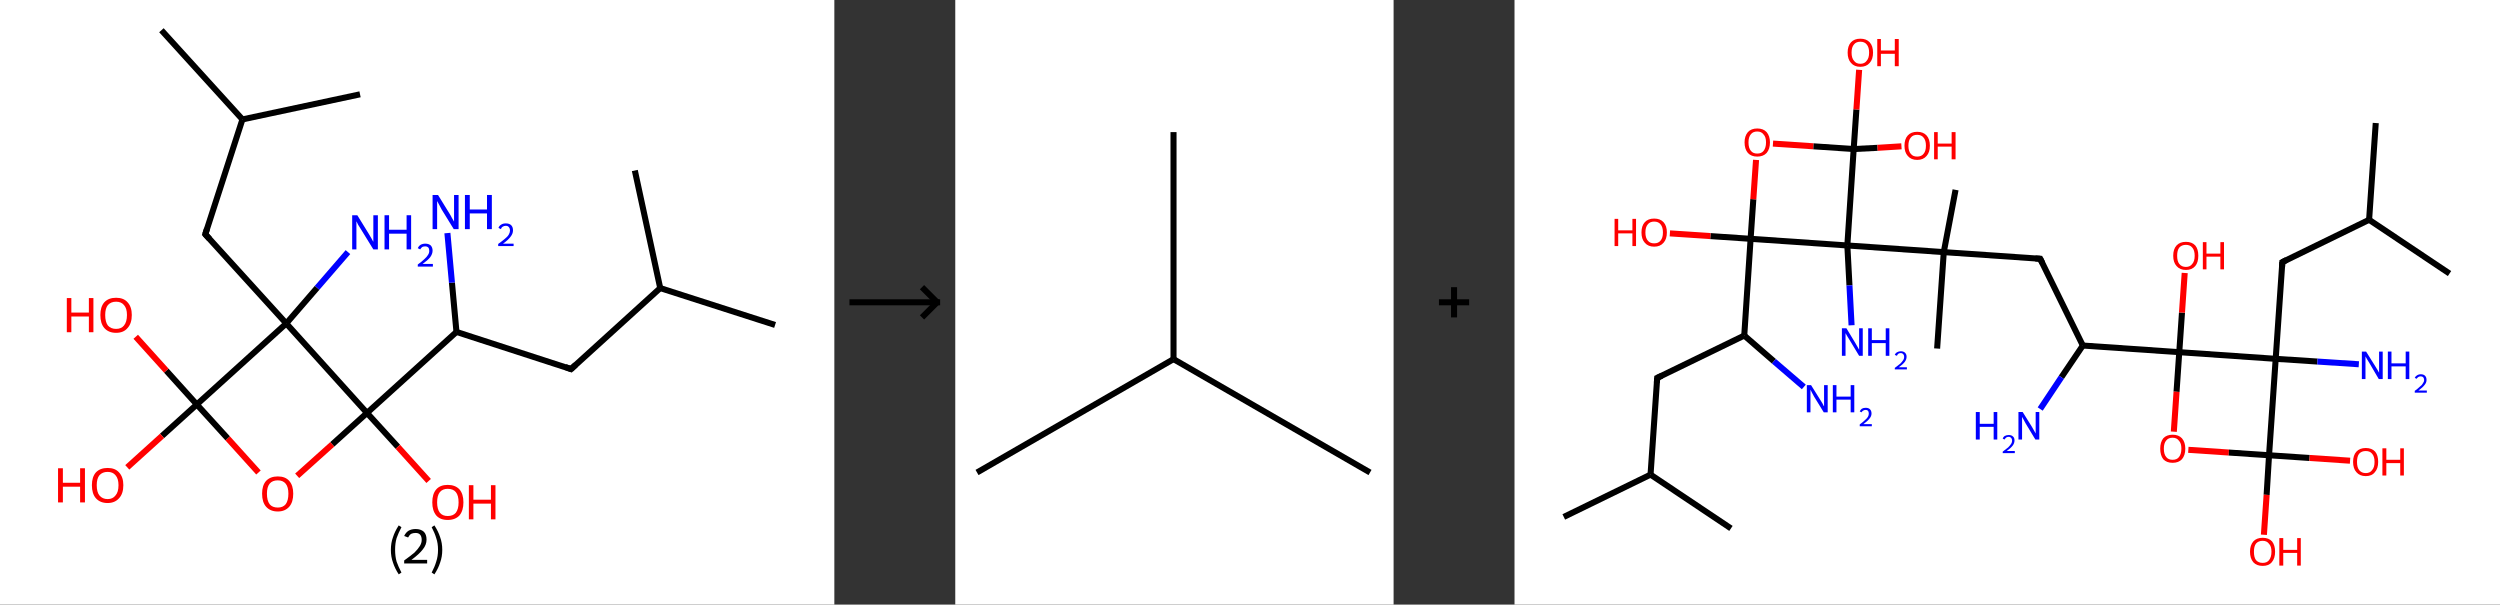 <?xml version='1.0' encoding='ASCII' standalone='yes'?>
<svg xmlns="http://www.w3.org/2000/svg" xmlns:xlink="http://www.w3.org/1999/xlink" version="1.1" width="827.0px" viewBox="0 0 827.0 200.0" height="200.0px">
  <rect x="0" y="0" width="827.0" height="200.0" fill="#333333" stroke="none"/>
  <g>
    <g transform="translate(0, 0) scale(1 1) "><!-- END OF HEADER -->
<rect style="opacity:1.0;fill:#FFFFFF;stroke:none" width="276.0" height="200.0" x="0.0" y="0.0"> </rect>
<path class="bond-0 atom-0 atom-1" d="M 256.4,107.5 L 218.4,95.3" style="fill:none;fill-rule:evenodd;stroke:#000000;stroke-width:2.0px;stroke-linecap:butt;stroke-linejoin:miter;stroke-opacity:1"/>
<path class="bond-1 atom-1 atom-2" d="M 218.4,95.3 L 210.0,56.4" style="fill:none;fill-rule:evenodd;stroke:#000000;stroke-width:2.0px;stroke-linecap:butt;stroke-linejoin:miter;stroke-opacity:1"/>
<path class="bond-2 atom-1 atom-3" d="M 218.4,95.3 L 188.9,122.1" style="fill:none;fill-rule:evenodd;stroke:#000000;stroke-width:2.0px;stroke-linecap:butt;stroke-linejoin:miter;stroke-opacity:1"/>
<path class="bond-3 atom-3 atom-4" d="M 188.9,122.1 L 151.0,109.8" style="fill:none;fill-rule:evenodd;stroke:#000000;stroke-width:2.0px;stroke-linecap:butt;stroke-linejoin:miter;stroke-opacity:1"/>
<path class="bond-4 atom-4 atom-5" d="M 151.0,109.8 L 149.5,93.5" style="fill:none;fill-rule:evenodd;stroke:#000000;stroke-width:2.0px;stroke-linecap:butt;stroke-linejoin:miter;stroke-opacity:1"/>
<path class="bond-4 atom-4 atom-5" d="M 149.5,93.5 L 148.0,77.1" style="fill:none;fill-rule:evenodd;stroke:#0000FF;stroke-width:2.0px;stroke-linecap:butt;stroke-linejoin:miter;stroke-opacity:1"/>
<path class="bond-5 atom-4 atom-6" d="M 151.0,109.8 L 121.4,136.6" style="fill:none;fill-rule:evenodd;stroke:#000000;stroke-width:2.0px;stroke-linecap:butt;stroke-linejoin:miter;stroke-opacity:1"/>
<path class="bond-6 atom-6 atom-7" d="M 121.4,136.6 L 131.6,147.8" style="fill:none;fill-rule:evenodd;stroke:#000000;stroke-width:2.0px;stroke-linecap:butt;stroke-linejoin:miter;stroke-opacity:1"/>
<path class="bond-6 atom-6 atom-7" d="M 131.6,147.8 L 141.8,159.1" style="fill:none;fill-rule:evenodd;stroke:#FF0000;stroke-width:2.0px;stroke-linecap:butt;stroke-linejoin:miter;stroke-opacity:1"/>
<path class="bond-7 atom-6 atom-8" d="M 121.4,136.6 L 109.9,147.0" style="fill:none;fill-rule:evenodd;stroke:#000000;stroke-width:2.0px;stroke-linecap:butt;stroke-linejoin:miter;stroke-opacity:1"/>
<path class="bond-7 atom-6 atom-8" d="M 109.9,147.0 L 98.3,157.4" style="fill:none;fill-rule:evenodd;stroke:#FF0000;stroke-width:2.0px;stroke-linecap:butt;stroke-linejoin:miter;stroke-opacity:1"/>
<path class="bond-8 atom-8 atom-9" d="M 85.5,156.3 L 75.3,145.0" style="fill:none;fill-rule:evenodd;stroke:#FF0000;stroke-width:2.0px;stroke-linecap:butt;stroke-linejoin:miter;stroke-opacity:1"/>
<path class="bond-8 atom-8 atom-9" d="M 75.3,145.0 L 65.1,133.8" style="fill:none;fill-rule:evenodd;stroke:#000000;stroke-width:2.0px;stroke-linecap:butt;stroke-linejoin:miter;stroke-opacity:1"/>
<path class="bond-9 atom-9 atom-10" d="M 65.1,133.8 L 53.6,144.2" style="fill:none;fill-rule:evenodd;stroke:#000000;stroke-width:2.0px;stroke-linecap:butt;stroke-linejoin:miter;stroke-opacity:1"/>
<path class="bond-9 atom-9 atom-10" d="M 53.6,144.2 L 42.1,154.6" style="fill:none;fill-rule:evenodd;stroke:#FF0000;stroke-width:2.0px;stroke-linecap:butt;stroke-linejoin:miter;stroke-opacity:1"/>
<path class="bond-10 atom-9 atom-11" d="M 65.1,133.8 L 55.0,122.6" style="fill:none;fill-rule:evenodd;stroke:#000000;stroke-width:2.0px;stroke-linecap:butt;stroke-linejoin:miter;stroke-opacity:1"/>
<path class="bond-10 atom-9 atom-11" d="M 55.0,122.6 L 44.9,111.4" style="fill:none;fill-rule:evenodd;stroke:#FF0000;stroke-width:2.0px;stroke-linecap:butt;stroke-linejoin:miter;stroke-opacity:1"/>
<path class="bond-11 atom-9 atom-12" d="M 65.1,133.8 L 94.7,107.0" style="fill:none;fill-rule:evenodd;stroke:#000000;stroke-width:2.0px;stroke-linecap:butt;stroke-linejoin:miter;stroke-opacity:1"/>
<path class="bond-12 atom-12 atom-13" d="M 94.7,107.0 L 104.9,95.2" style="fill:none;fill-rule:evenodd;stroke:#000000;stroke-width:2.0px;stroke-linecap:butt;stroke-linejoin:miter;stroke-opacity:1"/>
<path class="bond-12 atom-12 atom-13" d="M 104.9,95.2 L 115.1,83.4" style="fill:none;fill-rule:evenodd;stroke:#0000FF;stroke-width:2.0px;stroke-linecap:butt;stroke-linejoin:miter;stroke-opacity:1"/>
<path class="bond-13 atom-12 atom-14" d="M 94.7,107.0 L 67.9,77.5" style="fill:none;fill-rule:evenodd;stroke:#000000;stroke-width:2.0px;stroke-linecap:butt;stroke-linejoin:miter;stroke-opacity:1"/>
<path class="bond-14 atom-14 atom-15" d="M 67.9,77.5 L 80.2,39.5" style="fill:none;fill-rule:evenodd;stroke:#000000;stroke-width:2.0px;stroke-linecap:butt;stroke-linejoin:miter;stroke-opacity:1"/>
<path class="bond-15 atom-15 atom-16" d="M 80.2,39.5 L 53.4,10.0" style="fill:none;fill-rule:evenodd;stroke:#000000;stroke-width:2.0px;stroke-linecap:butt;stroke-linejoin:miter;stroke-opacity:1"/>
<path class="bond-16 atom-15 atom-17" d="M 80.2,39.5 L 119.1,31.2" style="fill:none;fill-rule:evenodd;stroke:#000000;stroke-width:2.0px;stroke-linecap:butt;stroke-linejoin:miter;stroke-opacity:1"/>
<path class="bond-17 atom-12 atom-6" d="M 94.7,107.0 L 121.4,136.6" style="fill:none;fill-rule:evenodd;stroke:#000000;stroke-width:2.0px;stroke-linecap:butt;stroke-linejoin:miter;stroke-opacity:1"/>
<path d="M 190.4,120.7 L 188.9,122.1 L 187.0,121.4" style="fill:none;stroke:#000000;stroke-width:2.0px;stroke-linecap:butt;stroke-linejoin:miter;stroke-opacity:1;"/>
<path d="M 69.3,79.0 L 67.9,77.5 L 68.5,75.6" style="fill:none;stroke:#000000;stroke-width:2.0px;stroke-linecap:butt;stroke-linejoin:miter;stroke-opacity:1;"/>
<path class="atom-5" d="M 144.9 64.5 L 148.6 70.5 Q 149.0 71.1, 149.5 72.1 Q 150.1 73.2, 150.2 73.3 L 150.2 64.5 L 151.7 64.5 L 151.7 75.8 L 150.1 75.8 L 146.1 69.3 Q 145.7 68.5, 145.2 67.6 Q 144.7 66.7, 144.6 66.5 L 144.6 75.8 L 143.1 75.8 L 143.1 64.5 L 144.9 64.5 " fill="#0000FF"/>
<path class="atom-5" d="M 153.8 64.5 L 155.4 64.5 L 155.4 69.3 L 161.1 69.3 L 161.1 64.5 L 162.7 64.5 L 162.7 75.8 L 161.1 75.8 L 161.1 70.6 L 155.4 70.6 L 155.4 75.8 L 153.8 75.8 L 153.8 64.5 " fill="#0000FF"/>
<path class="atom-5" d="M 164.9 75.4 Q 165.1 74.7, 165.8 74.3 Q 166.4 73.9, 167.3 73.9 Q 168.5 73.9, 169.1 74.5 Q 169.7 75.1, 169.7 76.2 Q 169.7 77.3, 168.9 78.3 Q 168.1 79.4, 166.4 80.6 L 169.9 80.6 L 169.9 81.4 L 164.8 81.4 L 164.8 80.7 Q 166.2 79.7, 167.0 79.0 Q 167.9 78.3, 168.3 77.6 Q 168.7 76.9, 168.7 76.3 Q 168.7 75.5, 168.3 75.1 Q 168.0 74.7, 167.3 74.7 Q 166.7 74.7, 166.3 75.0 Q 165.9 75.2, 165.7 75.8 L 164.9 75.4 " fill="#0000FF"/>
<path class="atom-7" d="M 143.0 166.2 Q 143.0 163.4, 144.3 161.9 Q 145.6 160.4, 148.1 160.4 Q 150.6 160.4, 152.0 161.9 Q 153.3 163.4, 153.3 166.2 Q 153.3 168.9, 152.0 170.5 Q 150.6 172.0, 148.1 172.0 Q 145.6 172.0, 144.3 170.5 Q 143.0 168.9, 143.0 166.2 M 148.1 170.7 Q 149.9 170.7, 150.8 169.6 Q 151.7 168.4, 151.7 166.2 Q 151.7 163.9, 150.8 162.8 Q 149.9 161.7, 148.1 161.7 Q 146.4 161.7, 145.5 162.8 Q 144.6 163.9, 144.6 166.2 Q 144.6 168.4, 145.5 169.6 Q 146.4 170.7, 148.1 170.7 " fill="#FF0000"/>
<path class="atom-7" d="M 155.1 160.5 L 156.6 160.5 L 156.6 165.3 L 162.4 165.3 L 162.4 160.5 L 163.9 160.5 L 163.9 171.8 L 162.4 171.8 L 162.4 166.6 L 156.6 166.6 L 156.6 171.8 L 155.1 171.8 L 155.1 160.5 " fill="#FF0000"/>
<path class="atom-8" d="M 86.7 163.3 Q 86.7 160.6, 88.0 159.1 Q 89.4 157.6, 91.9 157.6 Q 94.4 157.6, 95.7 159.1 Q 97.0 160.6, 97.0 163.3 Q 97.0 166.1, 95.7 167.6 Q 94.3 169.2, 91.9 169.2 Q 89.4 169.2, 88.0 167.6 Q 86.7 166.1, 86.7 163.3 M 91.9 167.9 Q 93.6 167.9, 94.5 166.8 Q 95.4 165.6, 95.4 163.3 Q 95.4 161.1, 94.5 160.0 Q 93.6 158.9, 91.9 158.9 Q 90.1 158.9, 89.2 160.0 Q 88.3 161.1, 88.3 163.3 Q 88.3 165.6, 89.2 166.8 Q 90.1 167.9, 91.9 167.9 " fill="#FF0000"/>
<path class="atom-10" d="M 19.2 154.9 L 20.8 154.9 L 20.8 159.7 L 26.5 159.7 L 26.5 154.9 L 28.1 154.9 L 28.1 166.2 L 26.5 166.2 L 26.5 161.0 L 20.8 161.0 L 20.8 166.2 L 19.2 166.2 L 19.2 154.9 " fill="#FF0000"/>
<path class="atom-10" d="M 30.4 160.5 Q 30.4 157.8, 31.7 156.3 Q 33.1 154.8, 35.6 154.8 Q 38.1 154.8, 39.4 156.3 Q 40.8 157.8, 40.8 160.5 Q 40.8 163.3, 39.4 164.8 Q 38.0 166.4, 35.6 166.4 Q 33.1 166.4, 31.7 164.8 Q 30.4 163.3, 30.4 160.5 M 35.6 165.1 Q 37.3 165.1, 38.2 163.9 Q 39.2 162.8, 39.2 160.5 Q 39.2 158.3, 38.2 157.2 Q 37.3 156.1, 35.6 156.1 Q 33.9 156.1, 32.9 157.2 Q 32.0 158.3, 32.0 160.5 Q 32.0 162.8, 32.9 163.9 Q 33.9 165.1, 35.6 165.1 " fill="#FF0000"/>
<path class="atom-11" d="M 22.1 98.6 L 23.6 98.6 L 23.6 103.4 L 29.4 103.4 L 29.4 98.6 L 30.9 98.6 L 30.9 109.9 L 29.4 109.9 L 29.4 104.7 L 23.6 104.7 L 23.6 109.9 L 22.1 109.9 L 22.1 98.6 " fill="#FF0000"/>
<path class="atom-11" d="M 33.2 104.2 Q 33.2 101.5, 34.5 100.0 Q 35.9 98.5, 38.4 98.5 Q 40.9 98.5, 42.2 100.0 Q 43.6 101.5, 43.6 104.2 Q 43.6 107.0, 42.2 108.5 Q 40.9 110.1, 38.4 110.1 Q 35.9 110.1, 34.5 108.5 Q 33.2 107.0, 33.2 104.2 M 38.4 108.8 Q 40.1 108.8, 41.0 107.7 Q 42.0 106.5, 42.0 104.2 Q 42.0 102.0, 41.0 100.9 Q 40.1 99.8, 38.4 99.8 Q 36.7 99.8, 35.7 100.9 Q 34.8 102.0, 34.8 104.2 Q 34.8 106.5, 35.7 107.7 Q 36.7 108.8, 38.4 108.8 " fill="#FF0000"/>
<path class="atom-13" d="M 118.2 71.2 L 121.9 77.2 Q 122.3 77.8, 122.9 78.9 Q 123.5 79.9, 123.5 80.0 L 123.5 71.2 L 125.0 71.2 L 125.0 82.5 L 123.5 82.5 L 119.5 76.0 Q 119.0 75.2, 118.5 74.4 Q 118.1 73.5, 117.9 73.2 L 117.9 82.5 L 116.5 82.5 L 116.5 71.2 L 118.2 71.2 " fill="#0000FF"/>
<path class="atom-13" d="M 127.2 71.2 L 128.7 71.2 L 128.7 76.0 L 134.5 76.0 L 134.5 71.2 L 136.0 71.2 L 136.0 82.5 L 134.5 82.5 L 134.5 77.3 L 128.7 77.3 L 128.7 82.5 L 127.2 82.5 L 127.2 71.2 " fill="#0000FF"/>
<path class="atom-13" d="M 138.2 82.1 Q 138.5 81.4, 139.1 81.0 Q 139.8 80.6, 140.7 80.6 Q 141.8 80.6, 142.5 81.2 Q 143.1 81.9, 143.1 82.9 Q 143.1 84.0, 142.3 85.1 Q 141.5 86.1, 139.8 87.3 L 143.2 87.3 L 143.2 88.2 L 138.2 88.2 L 138.2 87.5 Q 139.6 86.5, 140.4 85.7 Q 141.2 85.0, 141.6 84.3 Q 142.0 83.7, 142.0 83.0 Q 142.0 82.3, 141.7 81.9 Q 141.3 81.5, 140.7 81.5 Q 140.1 81.5, 139.7 81.7 Q 139.3 82.0, 139.0 82.5 L 138.2 82.1 " fill="#0000FF"/>
<path class="legend" d="M 129.3 181.9 Q 129.3 179.6, 130.0 177.7 Q 130.6 175.8, 131.9 173.8 L 132.8 174.4 Q 131.8 176.3, 131.2 178.0 Q 130.7 179.7, 130.7 181.9 Q 130.7 184.0, 131.2 185.8 Q 131.8 187.5, 132.8 189.4 L 131.9 190.0 Q 130.6 188.0, 130.0 186.1 Q 129.3 184.2, 129.3 181.9 " fill="#000000"/>
<path class="legend" d="M 133.7 177.3 Q 134.2 176.2, 135.1 175.6 Q 136.1 175.0, 137.5 175.0 Q 139.2 175.0, 140.2 175.9 Q 141.1 176.8, 141.1 178.5 Q 141.1 180.2, 139.9 181.7 Q 138.7 183.3, 136.1 185.2 L 141.3 185.2 L 141.3 186.4 L 133.7 186.4 L 133.7 185.4 Q 135.8 183.9, 137.1 182.8 Q 138.3 181.6, 138.9 180.6 Q 139.5 179.6, 139.5 178.6 Q 139.5 177.5, 139.0 176.9 Q 138.5 176.3, 137.5 176.3 Q 136.6 176.3, 136.0 176.6 Q 135.4 177.0, 135.0 177.8 L 133.7 177.3 " fill="#000000"/>
<path class="legend" d="M 146.3 181.9 Q 146.3 184.2, 145.6 186.1 Q 145.0 188.0, 143.7 190.0 L 142.8 189.4 Q 143.8 187.5, 144.3 185.8 Q 144.9 184.0, 144.9 181.9 Q 144.9 179.7, 144.3 178.0 Q 143.8 176.3, 142.8 174.4 L 143.7 173.8 Q 145.0 175.8, 145.6 177.7 Q 146.3 179.6, 146.3 181.9 " fill="#000000"/>
</g>
    <g transform="translate(276.0, 0) scale(1 1) "><line x1="5" y1="100" x2="35" y2="100" style="stroke:rgb(0,0,0);stroke-width:2"/>
  <line x1="34" y1="100" x2="29" y2="95" style="stroke:rgb(0,0,0);stroke-width:2"/>
  <line x1="34" y1="100" x2="29" y2="105" style="stroke:rgb(0,0,0);stroke-width:2"/>
</g>
    <g transform="translate(316.0, 0) scale(1 1) "><!-- END OF HEADER -->
<rect style="opacity:1.0;fill:#FFFFFF;stroke:none" width="145.0" height="200.0" x="0.0" y="0.0"> </rect>
<path class="bond-0 atom-0 atom-1" d="M 7.2,156.3 L 72.2,118.8" style="fill:none;fill-rule:evenodd;stroke:#000000;stroke-width:2.0px;stroke-linecap:butt;stroke-linejoin:miter;stroke-opacity:1"/>
<path class="bond-1 atom-1 atom-2" d="M 72.2,118.8 L 137.2,156.3" style="fill:none;fill-rule:evenodd;stroke:#000000;stroke-width:2.0px;stroke-linecap:butt;stroke-linejoin:miter;stroke-opacity:1"/>
<path class="bond-2 atom-1 atom-3" d="M 72.2,118.8 L 72.2,43.7" style="fill:none;fill-rule:evenodd;stroke:#000000;stroke-width:2.0px;stroke-linecap:butt;stroke-linejoin:miter;stroke-opacity:1"/>
</g>
    <g transform="translate(461.0, 0) scale(1 1) "><line x1="15" y1="100" x2="25" y2="100" style="stroke:rgb(0,0,0);stroke-width:2"/>
  <line x1="20" y1="95" x2="20" y2="105" style="stroke:rgb(0,0,0);stroke-width:2"/>
</g>
    <g transform="translate(501.0, 0) scale(1 1) "><!-- END OF HEADER -->
<rect style="opacity:1.0;fill:#FFFFFF;stroke:none" width="326.0" height="200.0" x="0.0" y="0.0"> </rect>
<path class="bond-0 atom-0 atom-1" d="M 16.3,171.0 L 45.0,157.0" style="fill:none;fill-rule:evenodd;stroke:#000000;stroke-width:2.0px;stroke-linecap:butt;stroke-linejoin:miter;stroke-opacity:1"/>
<path class="bond-1 atom-1 atom-2" d="M 45.0,157.0 L 71.6,174.8" style="fill:none;fill-rule:evenodd;stroke:#000000;stroke-width:2.0px;stroke-linecap:butt;stroke-linejoin:miter;stroke-opacity:1"/>
<path class="bond-2 atom-1 atom-3" d="M 45.0,157.0 L 47.2,125.0" style="fill:none;fill-rule:evenodd;stroke:#000000;stroke-width:2.0px;stroke-linecap:butt;stroke-linejoin:miter;stroke-opacity:1"/>
<path class="bond-3 atom-3 atom-4" d="M 47.2,125.0 L 76.0,111.0" style="fill:none;fill-rule:evenodd;stroke:#000000;stroke-width:2.0px;stroke-linecap:butt;stroke-linejoin:miter;stroke-opacity:1"/>
<path class="bond-4 atom-4 atom-5" d="M 76.0,111.0 L 85.8,119.5" style="fill:none;fill-rule:evenodd;stroke:#000000;stroke-width:2.0px;stroke-linecap:butt;stroke-linejoin:miter;stroke-opacity:1"/>
<path class="bond-4 atom-4 atom-5" d="M 85.8,119.5 L 95.7,128.0" style="fill:none;fill-rule:evenodd;stroke:#0000FF;stroke-width:2.0px;stroke-linecap:butt;stroke-linejoin:miter;stroke-opacity:1"/>
<path class="bond-5 atom-4 atom-6" d="M 76.0,111.0 L 78.1,79.0" style="fill:none;fill-rule:evenodd;stroke:#000000;stroke-width:2.0px;stroke-linecap:butt;stroke-linejoin:miter;stroke-opacity:1"/>
<path class="bond-6 atom-6 atom-7" d="M 78.1,79.0 L 64.8,78.1" style="fill:none;fill-rule:evenodd;stroke:#000000;stroke-width:2.0px;stroke-linecap:butt;stroke-linejoin:miter;stroke-opacity:1"/>
<path class="bond-6 atom-6 atom-7" d="M 64.8,78.1 L 51.4,77.2" style="fill:none;fill-rule:evenodd;stroke:#FF0000;stroke-width:2.0px;stroke-linecap:butt;stroke-linejoin:miter;stroke-opacity:1"/>
<path class="bond-7 atom-6 atom-8" d="M 78.1,79.0 L 79.0,65.9" style="fill:none;fill-rule:evenodd;stroke:#000000;stroke-width:2.0px;stroke-linecap:butt;stroke-linejoin:miter;stroke-opacity:1"/>
<path class="bond-7 atom-6 atom-8" d="M 79.0,65.9 L 79.9,52.9" style="fill:none;fill-rule:evenodd;stroke:#FF0000;stroke-width:2.0px;stroke-linecap:butt;stroke-linejoin:miter;stroke-opacity:1"/>
<path class="bond-8 atom-8 atom-9" d="M 85.5,47.5 L 98.9,48.4" style="fill:none;fill-rule:evenodd;stroke:#FF0000;stroke-width:2.0px;stroke-linecap:butt;stroke-linejoin:miter;stroke-opacity:1"/>
<path class="bond-8 atom-8 atom-9" d="M 98.9,48.4 L 112.2,49.3" style="fill:none;fill-rule:evenodd;stroke:#000000;stroke-width:2.0px;stroke-linecap:butt;stroke-linejoin:miter;stroke-opacity:1"/>
<path class="bond-9 atom-9 atom-10" d="M 112.2,49.3 L 113.1,36.2" style="fill:none;fill-rule:evenodd;stroke:#000000;stroke-width:2.0px;stroke-linecap:butt;stroke-linejoin:miter;stroke-opacity:1"/>
<path class="bond-9 atom-9 atom-10" d="M 113.1,36.2 L 114.0,23.1" style="fill:none;fill-rule:evenodd;stroke:#FF0000;stroke-width:2.0px;stroke-linecap:butt;stroke-linejoin:miter;stroke-opacity:1"/>
<path class="bond-10 atom-9 atom-11" d="M 112.2,49.3 L 120.1,48.9" style="fill:none;fill-rule:evenodd;stroke:#000000;stroke-width:2.0px;stroke-linecap:butt;stroke-linejoin:miter;stroke-opacity:1"/>
<path class="bond-10 atom-9 atom-11" d="M 120.1,48.9 L 128.0,48.4" style="fill:none;fill-rule:evenodd;stroke:#FF0000;stroke-width:2.0px;stroke-linecap:butt;stroke-linejoin:miter;stroke-opacity:1"/>
<path class="bond-11 atom-9 atom-12" d="M 112.2,49.3 L 110.1,81.2" style="fill:none;fill-rule:evenodd;stroke:#000000;stroke-width:2.0px;stroke-linecap:butt;stroke-linejoin:miter;stroke-opacity:1"/>
<path class="bond-12 atom-12 atom-13" d="M 110.1,81.2 L 110.8,94.4" style="fill:none;fill-rule:evenodd;stroke:#000000;stroke-width:2.0px;stroke-linecap:butt;stroke-linejoin:miter;stroke-opacity:1"/>
<path class="bond-12 atom-12 atom-13" d="M 110.8,94.4 L 111.5,107.6" style="fill:none;fill-rule:evenodd;stroke:#0000FF;stroke-width:2.0px;stroke-linecap:butt;stroke-linejoin:miter;stroke-opacity:1"/>
<path class="bond-13 atom-12 atom-14" d="M 110.1,81.2 L 142.0,83.4" style="fill:none;fill-rule:evenodd;stroke:#000000;stroke-width:2.0px;stroke-linecap:butt;stroke-linejoin:miter;stroke-opacity:1"/>
<path class="bond-14 atom-14 atom-15" d="M 142.0,83.4 L 139.8,115.3" style="fill:none;fill-rule:evenodd;stroke:#000000;stroke-width:2.0px;stroke-linecap:butt;stroke-linejoin:miter;stroke-opacity:1"/>
<path class="bond-15 atom-14 atom-16" d="M 142.0,83.4 L 145.9,62.8" style="fill:none;fill-rule:evenodd;stroke:#000000;stroke-width:2.0px;stroke-linecap:butt;stroke-linejoin:miter;stroke-opacity:1"/>
<path class="bond-16 atom-14 atom-17" d="M 142.0,83.4 L 173.9,85.6" style="fill:none;fill-rule:evenodd;stroke:#000000;stroke-width:2.0px;stroke-linecap:butt;stroke-linejoin:miter;stroke-opacity:1"/>
<path class="bond-17 atom-17 atom-18" d="M 173.9,85.6 L 188.0,114.3" style="fill:none;fill-rule:evenodd;stroke:#000000;stroke-width:2.0px;stroke-linecap:butt;stroke-linejoin:miter;stroke-opacity:1"/>
<path class="bond-18 atom-18 atom-19" d="M 188.0,114.3 L 180.9,124.8" style="fill:none;fill-rule:evenodd;stroke:#000000;stroke-width:2.0px;stroke-linecap:butt;stroke-linejoin:miter;stroke-opacity:1"/>
<path class="bond-18 atom-18 atom-19" d="M 180.9,124.8 L 173.9,135.3" style="fill:none;fill-rule:evenodd;stroke:#0000FF;stroke-width:2.0px;stroke-linecap:butt;stroke-linejoin:miter;stroke-opacity:1"/>
<path class="bond-19 atom-18 atom-20" d="M 188.0,114.3 L 219.9,116.5" style="fill:none;fill-rule:evenodd;stroke:#000000;stroke-width:2.0px;stroke-linecap:butt;stroke-linejoin:miter;stroke-opacity:1"/>
<path class="bond-20 atom-20 atom-21" d="M 219.9,116.5 L 220.8,103.4" style="fill:none;fill-rule:evenodd;stroke:#000000;stroke-width:2.0px;stroke-linecap:butt;stroke-linejoin:miter;stroke-opacity:1"/>
<path class="bond-20 atom-20 atom-21" d="M 220.8,103.4 L 221.7,90.3" style="fill:none;fill-rule:evenodd;stroke:#FF0000;stroke-width:2.0px;stroke-linecap:butt;stroke-linejoin:miter;stroke-opacity:1"/>
<path class="bond-21 atom-20 atom-22" d="M 219.9,116.5 L 219.0,129.6" style="fill:none;fill-rule:evenodd;stroke:#000000;stroke-width:2.0px;stroke-linecap:butt;stroke-linejoin:miter;stroke-opacity:1"/>
<path class="bond-21 atom-20 atom-22" d="M 219.0,129.6 L 218.1,142.8" style="fill:none;fill-rule:evenodd;stroke:#FF0000;stroke-width:2.0px;stroke-linecap:butt;stroke-linejoin:miter;stroke-opacity:1"/>
<path class="bond-22 atom-22 atom-23" d="M 222.9,148.8 L 236.3,149.7" style="fill:none;fill-rule:evenodd;stroke:#FF0000;stroke-width:2.0px;stroke-linecap:butt;stroke-linejoin:miter;stroke-opacity:1"/>
<path class="bond-22 atom-22 atom-23" d="M 236.3,149.7 L 249.6,150.6" style="fill:none;fill-rule:evenodd;stroke:#000000;stroke-width:2.0px;stroke-linecap:butt;stroke-linejoin:miter;stroke-opacity:1"/>
<path class="bond-23 atom-23 atom-24" d="M 249.6,150.6 L 263.0,151.5" style="fill:none;fill-rule:evenodd;stroke:#000000;stroke-width:2.0px;stroke-linecap:butt;stroke-linejoin:miter;stroke-opacity:1"/>
<path class="bond-23 atom-23 atom-24" d="M 263.0,151.5 L 276.4,152.4" style="fill:none;fill-rule:evenodd;stroke:#FF0000;stroke-width:2.0px;stroke-linecap:butt;stroke-linejoin:miter;stroke-opacity:1"/>
<path class="bond-24 atom-23 atom-25" d="M 249.6,150.6 L 248.8,163.7" style="fill:none;fill-rule:evenodd;stroke:#000000;stroke-width:2.0px;stroke-linecap:butt;stroke-linejoin:miter;stroke-opacity:1"/>
<path class="bond-24 atom-23 atom-25" d="M 248.8,163.7 L 247.9,176.9" style="fill:none;fill-rule:evenodd;stroke:#FF0000;stroke-width:2.0px;stroke-linecap:butt;stroke-linejoin:miter;stroke-opacity:1"/>
<path class="bond-25 atom-23 atom-26" d="M 249.6,150.6 L 251.8,118.7" style="fill:none;fill-rule:evenodd;stroke:#000000;stroke-width:2.0px;stroke-linecap:butt;stroke-linejoin:miter;stroke-opacity:1"/>
<path class="bond-26 atom-26 atom-27" d="M 251.8,118.7 L 265.6,119.6" style="fill:none;fill-rule:evenodd;stroke:#000000;stroke-width:2.0px;stroke-linecap:butt;stroke-linejoin:miter;stroke-opacity:1"/>
<path class="bond-26 atom-26 atom-27" d="M 265.6,119.6 L 279.3,120.5" style="fill:none;fill-rule:evenodd;stroke:#0000FF;stroke-width:2.0px;stroke-linecap:butt;stroke-linejoin:miter;stroke-opacity:1"/>
<path class="bond-27 atom-26 atom-28" d="M 251.8,118.7 L 254.0,86.7" style="fill:none;fill-rule:evenodd;stroke:#000000;stroke-width:2.0px;stroke-linecap:butt;stroke-linejoin:miter;stroke-opacity:1"/>
<path class="bond-28 atom-28 atom-29" d="M 254.0,86.7 L 282.7,72.7" style="fill:none;fill-rule:evenodd;stroke:#000000;stroke-width:2.0px;stroke-linecap:butt;stroke-linejoin:miter;stroke-opacity:1"/>
<path class="bond-29 atom-29 atom-30" d="M 282.7,72.7 L 284.9,40.7" style="fill:none;fill-rule:evenodd;stroke:#000000;stroke-width:2.0px;stroke-linecap:butt;stroke-linejoin:miter;stroke-opacity:1"/>
<path class="bond-30 atom-29 atom-31" d="M 282.7,72.7 L 309.3,90.5" style="fill:none;fill-rule:evenodd;stroke:#000000;stroke-width:2.0px;stroke-linecap:butt;stroke-linejoin:miter;stroke-opacity:1"/>
<path class="bond-31 atom-12 atom-6" d="M 110.1,81.2 L 78.1,79.0" style="fill:none;fill-rule:evenodd;stroke:#000000;stroke-width:2.0px;stroke-linecap:butt;stroke-linejoin:miter;stroke-opacity:1"/>
<path class="bond-32 atom-26 atom-20" d="M 251.8,118.7 L 219.9,116.5" style="fill:none;fill-rule:evenodd;stroke:#000000;stroke-width:2.0px;stroke-linecap:butt;stroke-linejoin:miter;stroke-opacity:1"/>
<path d="M 47.1,126.6 L 47.2,125.0 L 48.7,124.3" style="fill:none;stroke:#000000;stroke-width:2.0px;stroke-linecap:butt;stroke-linejoin:miter;stroke-opacity:1;"/>
<path d="M 172.3,85.5 L 173.9,85.6 L 174.6,87.0" style="fill:none;stroke:#000000;stroke-width:2.0px;stroke-linecap:butt;stroke-linejoin:miter;stroke-opacity:1;"/>
<path d="M 253.9,88.3 L 254.0,86.7 L 255.4,86.0" style="fill:none;stroke:#000000;stroke-width:2.0px;stroke-linecap:butt;stroke-linejoin:miter;stroke-opacity:1;"/>
<path class="atom-5" d="M 98.1 127.4 L 101.1 132.2 Q 101.4 132.6, 101.9 133.5 Q 102.3 134.4, 102.4 134.4 L 102.4 127.4 L 103.6 127.4 L 103.6 136.4 L 102.3 136.4 L 99.1 131.2 Q 98.8 130.6, 98.4 129.9 Q 98.0 129.2, 97.9 128.9 L 97.9 136.4 L 96.7 136.4 L 96.7 127.4 L 98.1 127.4 " fill="#0000FF"/>
<path class="atom-5" d="M 105.3 127.4 L 106.5 127.4 L 106.5 131.2 L 111.2 131.2 L 111.2 127.4 L 112.4 127.4 L 112.4 136.4 L 111.2 136.4 L 111.2 132.2 L 106.5 132.2 L 106.5 136.4 L 105.3 136.4 L 105.3 127.4 " fill="#0000FF"/>
<path class="atom-5" d="M 114.2 136.1 Q 114.4 135.6, 114.9 135.2 Q 115.4 134.9, 116.2 134.9 Q 117.1 134.9, 117.6 135.4 Q 118.1 135.9, 118.1 136.8 Q 118.1 137.7, 117.4 138.5 Q 116.8 139.3, 115.4 140.3 L 118.2 140.3 L 118.2 141.0 L 114.2 141.0 L 114.2 140.4 Q 115.3 139.6, 115.9 139.0 Q 116.6 138.4, 116.9 137.9 Q 117.2 137.4, 117.2 136.8 Q 117.2 136.2, 116.9 135.9 Q 116.7 135.6, 116.2 135.6 Q 115.7 135.6, 115.4 135.8 Q 115.0 136.0, 114.8 136.4 L 114.2 136.1 " fill="#0000FF"/>
<path class="atom-7" d="M 33.1 72.4 L 34.3 72.4 L 34.3 76.2 L 39.0 76.2 L 39.0 72.4 L 40.2 72.4 L 40.2 81.4 L 39.0 81.4 L 39.0 77.2 L 34.3 77.2 L 34.3 81.4 L 33.1 81.4 L 33.1 72.4 " fill="#FF0000"/>
<path class="atom-7" d="M 42.0 76.9 Q 42.0 74.7, 43.1 73.5 Q 44.2 72.3, 46.2 72.3 Q 48.2 72.3, 49.3 73.5 Q 50.4 74.7, 50.4 76.9 Q 50.4 79.1, 49.3 80.3 Q 48.2 81.6, 46.2 81.6 Q 44.2 81.6, 43.1 80.3 Q 42.0 79.1, 42.0 76.9 M 46.2 80.5 Q 47.6 80.5, 48.3 79.6 Q 49.1 78.7, 49.1 76.9 Q 49.1 75.1, 48.3 74.2 Q 47.6 73.3, 46.2 73.3 Q 44.8 73.3, 44.1 74.2 Q 43.3 75.1, 43.3 76.9 Q 43.3 78.7, 44.1 79.6 Q 44.8 80.5, 46.2 80.5 " fill="#FF0000"/>
<path class="atom-8" d="M 76.1 47.1 Q 76.1 45.0, 77.2 43.7 Q 78.3 42.5, 80.3 42.5 Q 82.3 42.5, 83.4 43.7 Q 84.5 45.0, 84.5 47.1 Q 84.5 49.3, 83.4 50.6 Q 82.3 51.8, 80.3 51.8 Q 78.3 51.8, 77.2 50.6 Q 76.1 49.3, 76.1 47.1 M 80.3 50.8 Q 81.7 50.8, 82.4 49.9 Q 83.2 48.9, 83.2 47.1 Q 83.2 45.3, 82.4 44.5 Q 81.7 43.5, 80.3 43.5 Q 78.9 43.5, 78.2 44.4 Q 77.4 45.3, 77.4 47.1 Q 77.4 49.0, 78.2 49.9 Q 78.9 50.8, 80.3 50.8 " fill="#FF0000"/>
<path class="atom-10" d="M 110.2 17.4 Q 110.2 15.2, 111.3 14.0 Q 112.4 12.8, 114.4 12.8 Q 116.4 12.8, 117.5 14.0 Q 118.6 15.2, 118.6 17.4 Q 118.6 19.6, 117.5 20.8 Q 116.4 22.1, 114.4 22.1 Q 112.4 22.1, 111.3 20.8 Q 110.2 19.6, 110.2 17.4 M 114.4 21.1 Q 115.8 21.1, 116.5 20.1 Q 117.3 19.2, 117.3 17.4 Q 117.3 15.6, 116.5 14.7 Q 115.8 13.8, 114.4 13.8 Q 113.0 13.8, 112.3 14.7 Q 111.5 15.6, 111.5 17.4 Q 111.5 19.2, 112.3 20.1 Q 113.0 21.1, 114.4 21.1 " fill="#FF0000"/>
<path class="atom-10" d="M 120.0 12.9 L 121.2 12.9 L 121.2 16.7 L 125.8 16.7 L 125.8 12.9 L 127.1 12.9 L 127.1 21.9 L 125.8 21.9 L 125.8 17.8 L 121.2 17.8 L 121.2 21.9 L 120.0 21.9 L 120.0 12.9 " fill="#FF0000"/>
<path class="atom-11" d="M 129.0 48.2 Q 129.0 46.0, 130.1 44.8 Q 131.2 43.6, 133.2 43.6 Q 135.2 43.6, 136.3 44.8 Q 137.4 46.0, 137.4 48.2 Q 137.4 50.4, 136.3 51.6 Q 135.2 52.9, 133.2 52.9 Q 131.2 52.9, 130.1 51.6 Q 129.0 50.4, 129.0 48.2 M 133.2 51.8 Q 134.6 51.8, 135.3 50.9 Q 136.1 50.0, 136.1 48.2 Q 136.1 46.4, 135.3 45.5 Q 134.6 44.6, 133.2 44.6 Q 131.8 44.6, 131.1 45.5 Q 130.3 46.4, 130.3 48.2 Q 130.3 50.0, 131.1 50.9 Q 131.8 51.8, 133.2 51.8 " fill="#FF0000"/>
<path class="atom-11" d="M 138.8 43.7 L 140.0 43.7 L 140.0 47.5 L 144.6 47.5 L 144.6 43.7 L 145.9 43.7 L 145.9 52.7 L 144.6 52.7 L 144.6 48.5 L 140.0 48.5 L 140.0 52.7 L 138.8 52.7 L 138.8 43.7 " fill="#FF0000"/>
<path class="atom-13" d="M 109.8 108.6 L 112.7 113.4 Q 113.0 113.9, 113.5 114.8 Q 114.0 115.6, 114.0 115.7 L 114.0 108.6 L 115.2 108.6 L 115.2 117.7 L 114.0 117.7 L 110.8 112.4 Q 110.4 111.8, 110.0 111.1 Q 109.6 110.4, 109.5 110.2 L 109.5 117.7 L 108.3 117.7 L 108.3 108.6 L 109.8 108.6 " fill="#0000FF"/>
<path class="atom-13" d="M 117.0 108.6 L 118.2 108.6 L 118.2 112.5 L 122.8 112.5 L 122.8 108.6 L 124.0 108.6 L 124.0 117.7 L 122.8 117.7 L 122.8 113.5 L 118.2 113.5 L 118.2 117.7 L 117.0 117.7 L 117.0 108.6 " fill="#0000FF"/>
<path class="atom-13" d="M 125.8 117.4 Q 126.0 116.8, 126.6 116.5 Q 127.1 116.2, 127.8 116.2 Q 128.7 116.2, 129.2 116.7 Q 129.7 117.2, 129.7 118.0 Q 129.7 118.9, 129.1 119.7 Q 128.4 120.6, 127.1 121.5 L 129.8 121.5 L 129.8 122.2 L 125.8 122.2 L 125.8 121.7 Q 126.9 120.9, 127.6 120.3 Q 128.2 119.7, 128.6 119.1 Q 128.9 118.6, 128.9 118.1 Q 128.9 117.5, 128.6 117.2 Q 128.3 116.8, 127.8 116.8 Q 127.3 116.8, 127.0 117.0 Q 126.7 117.2, 126.5 117.7 L 125.8 117.4 " fill="#0000FF"/>
<path class="atom-19" d="M 152.6 136.3 L 153.9 136.3 L 153.9 140.2 L 158.5 140.2 L 158.5 136.3 L 159.7 136.3 L 159.7 145.4 L 158.5 145.4 L 158.5 141.2 L 153.9 141.2 L 153.9 145.4 L 152.6 145.4 L 152.6 136.3 " fill="#0000FF"/>
<path class="atom-19" d="M 161.5 145.1 Q 161.7 144.5, 162.2 144.2 Q 162.8 143.9, 163.5 143.9 Q 164.4 143.9, 164.9 144.4 Q 165.4 144.8, 165.4 145.7 Q 165.4 146.6, 164.8 147.4 Q 164.1 148.3, 162.8 149.2 L 165.5 149.2 L 165.5 149.9 L 161.5 149.9 L 161.5 149.4 Q 162.6 148.6, 163.3 148.0 Q 163.9 147.4, 164.3 146.8 Q 164.6 146.3, 164.6 145.8 Q 164.6 145.2, 164.3 144.9 Q 164.0 144.5, 163.5 144.5 Q 163.0 144.5, 162.7 144.7 Q 162.4 144.9, 162.1 145.4 L 161.5 145.1 " fill="#0000FF"/>
<path class="atom-19" d="M 168.1 136.3 L 171.1 141.1 Q 171.4 141.6, 171.9 142.5 Q 172.3 143.3, 172.4 143.4 L 172.4 136.3 L 173.6 136.3 L 173.6 145.4 L 172.3 145.4 L 169.1 140.1 Q 168.8 139.5, 168.4 138.8 Q 168.0 138.1, 167.9 137.9 L 167.9 145.4 L 166.7 145.4 L 166.7 136.3 L 168.1 136.3 " fill="#0000FF"/>
<path class="atom-21" d="M 217.9 84.6 Q 217.9 82.4, 219.0 81.2 Q 220.1 80.0, 222.1 80.0 Q 224.1 80.0, 225.2 81.2 Q 226.2 82.4, 226.2 84.6 Q 226.2 86.8, 225.2 88.0 Q 224.1 89.3, 222.1 89.3 Q 220.1 89.3, 219.0 88.0 Q 217.9 86.8, 217.9 84.6 M 222.1 88.3 Q 223.5 88.3, 224.2 87.3 Q 225.0 86.4, 225.0 84.6 Q 225.0 82.8, 224.2 81.9 Q 223.5 81.0, 222.1 81.0 Q 220.7 81.0, 219.9 81.9 Q 219.2 82.8, 219.2 84.6 Q 219.2 86.4, 219.9 87.3 Q 220.7 88.3, 222.1 88.3 " fill="#FF0000"/>
<path class="atom-21" d="M 227.7 80.1 L 228.9 80.1 L 228.9 83.9 L 233.5 83.9 L 233.5 80.1 L 234.7 80.1 L 234.7 89.1 L 233.5 89.1 L 233.5 84.9 L 228.9 84.9 L 228.9 89.1 L 227.7 89.1 L 227.7 80.1 " fill="#FF0000"/>
<path class="atom-22" d="M 213.6 148.4 Q 213.6 146.3, 214.6 145.0 Q 215.7 143.8, 217.7 143.8 Q 219.7 143.8, 220.8 145.0 Q 221.9 146.3, 221.9 148.4 Q 221.9 150.6, 220.8 151.9 Q 219.7 153.1, 217.7 153.1 Q 215.7 153.1, 214.6 151.9 Q 213.6 150.6, 213.6 148.4 M 217.7 152.1 Q 219.1 152.1, 219.8 151.2 Q 220.6 150.2, 220.6 148.4 Q 220.6 146.6, 219.8 145.8 Q 219.1 144.8, 217.7 144.8 Q 216.3 144.8, 215.6 145.7 Q 214.8 146.6, 214.8 148.4 Q 214.8 150.3, 215.6 151.2 Q 216.3 152.1, 217.7 152.1 " fill="#FF0000"/>
<path class="atom-24" d="M 277.4 152.8 Q 277.4 150.6, 278.5 149.4 Q 279.6 148.2, 281.6 148.2 Q 283.6 148.2, 284.7 149.4 Q 285.7 150.6, 285.7 152.8 Q 285.7 155.0, 284.6 156.2 Q 283.6 157.5, 281.6 157.5 Q 279.6 157.5, 278.5 156.2 Q 277.4 155.0, 277.4 152.8 M 281.6 156.5 Q 283.0 156.5, 283.7 155.5 Q 284.5 154.6, 284.5 152.8 Q 284.5 151.0, 283.7 150.1 Q 283.0 149.2, 281.6 149.2 Q 280.2 149.2, 279.4 150.1 Q 278.7 151.0, 278.7 152.8 Q 278.7 154.6, 279.4 155.5 Q 280.2 156.5, 281.6 156.5 " fill="#FF0000"/>
<path class="atom-24" d="M 287.1 148.3 L 288.4 148.3 L 288.4 152.1 L 293.0 152.1 L 293.0 148.3 L 294.2 148.3 L 294.2 157.3 L 293.0 157.3 L 293.0 153.2 L 288.4 153.2 L 288.4 157.3 L 287.1 157.3 L 287.1 148.3 " fill="#FF0000"/>
<path class="atom-25" d="M 243.3 182.5 Q 243.3 180.4, 244.4 179.1 Q 245.5 177.9, 247.5 177.9 Q 249.5 177.9, 250.6 179.1 Q 251.6 180.4, 251.6 182.5 Q 251.6 184.7, 250.5 186.0 Q 249.5 187.2, 247.5 187.2 Q 245.5 187.2, 244.4 186.0 Q 243.3 184.7, 243.3 182.5 M 247.5 186.2 Q 248.9 186.2, 249.6 185.3 Q 250.4 184.3, 250.4 182.5 Q 250.4 180.7, 249.6 179.9 Q 248.9 178.9, 247.5 178.9 Q 246.1 178.9, 245.3 179.8 Q 244.6 180.7, 244.6 182.5 Q 244.6 184.4, 245.3 185.3 Q 246.1 186.2, 247.5 186.2 " fill="#FF0000"/>
<path class="atom-25" d="M 253.0 178.0 L 254.3 178.0 L 254.3 181.9 L 258.9 181.9 L 258.9 178.0 L 260.1 178.0 L 260.1 187.1 L 258.9 187.1 L 258.9 182.9 L 254.3 182.9 L 254.3 187.1 L 253.0 187.1 L 253.0 178.0 " fill="#FF0000"/>
<path class="atom-27" d="M 281.7 116.3 L 284.7 121.1 Q 285.0 121.6, 285.5 122.4 Q 286.0 123.3, 286.0 123.3 L 286.0 116.3 L 287.2 116.3 L 287.2 125.4 L 285.9 125.4 L 282.8 120.1 Q 282.4 119.5, 282.0 118.8 Q 281.6 118.1, 281.5 117.9 L 281.5 125.4 L 280.3 125.4 L 280.3 116.3 L 281.7 116.3 " fill="#0000FF"/>
<path class="atom-27" d="M 288.9 116.3 L 290.1 116.3 L 290.1 120.2 L 294.8 120.2 L 294.8 116.3 L 296.0 116.3 L 296.0 125.4 L 294.8 125.4 L 294.8 121.2 L 290.1 121.2 L 290.1 125.4 L 288.9 125.4 L 288.9 116.3 " fill="#0000FF"/>
<path class="atom-27" d="M 297.8 125.0 Q 298.0 124.5, 298.5 124.2 Q 299.1 123.8, 299.8 123.8 Q 300.7 123.8, 301.2 124.3 Q 301.7 124.8, 301.7 125.7 Q 301.7 126.6, 301.0 127.4 Q 300.4 128.2, 299.0 129.2 L 301.8 129.2 L 301.8 129.9 L 297.8 129.9 L 297.8 129.3 Q 298.9 128.5, 299.5 127.9 Q 300.2 127.4, 300.5 126.8 Q 300.9 126.3, 300.9 125.7 Q 300.9 125.2, 300.6 124.8 Q 300.3 124.5, 299.8 124.5 Q 299.3 124.5, 299.0 124.7 Q 298.7 124.9, 298.4 125.3 L 297.8 125.0 " fill="#0000FF"/>
</g>
  </g>
</svg>
